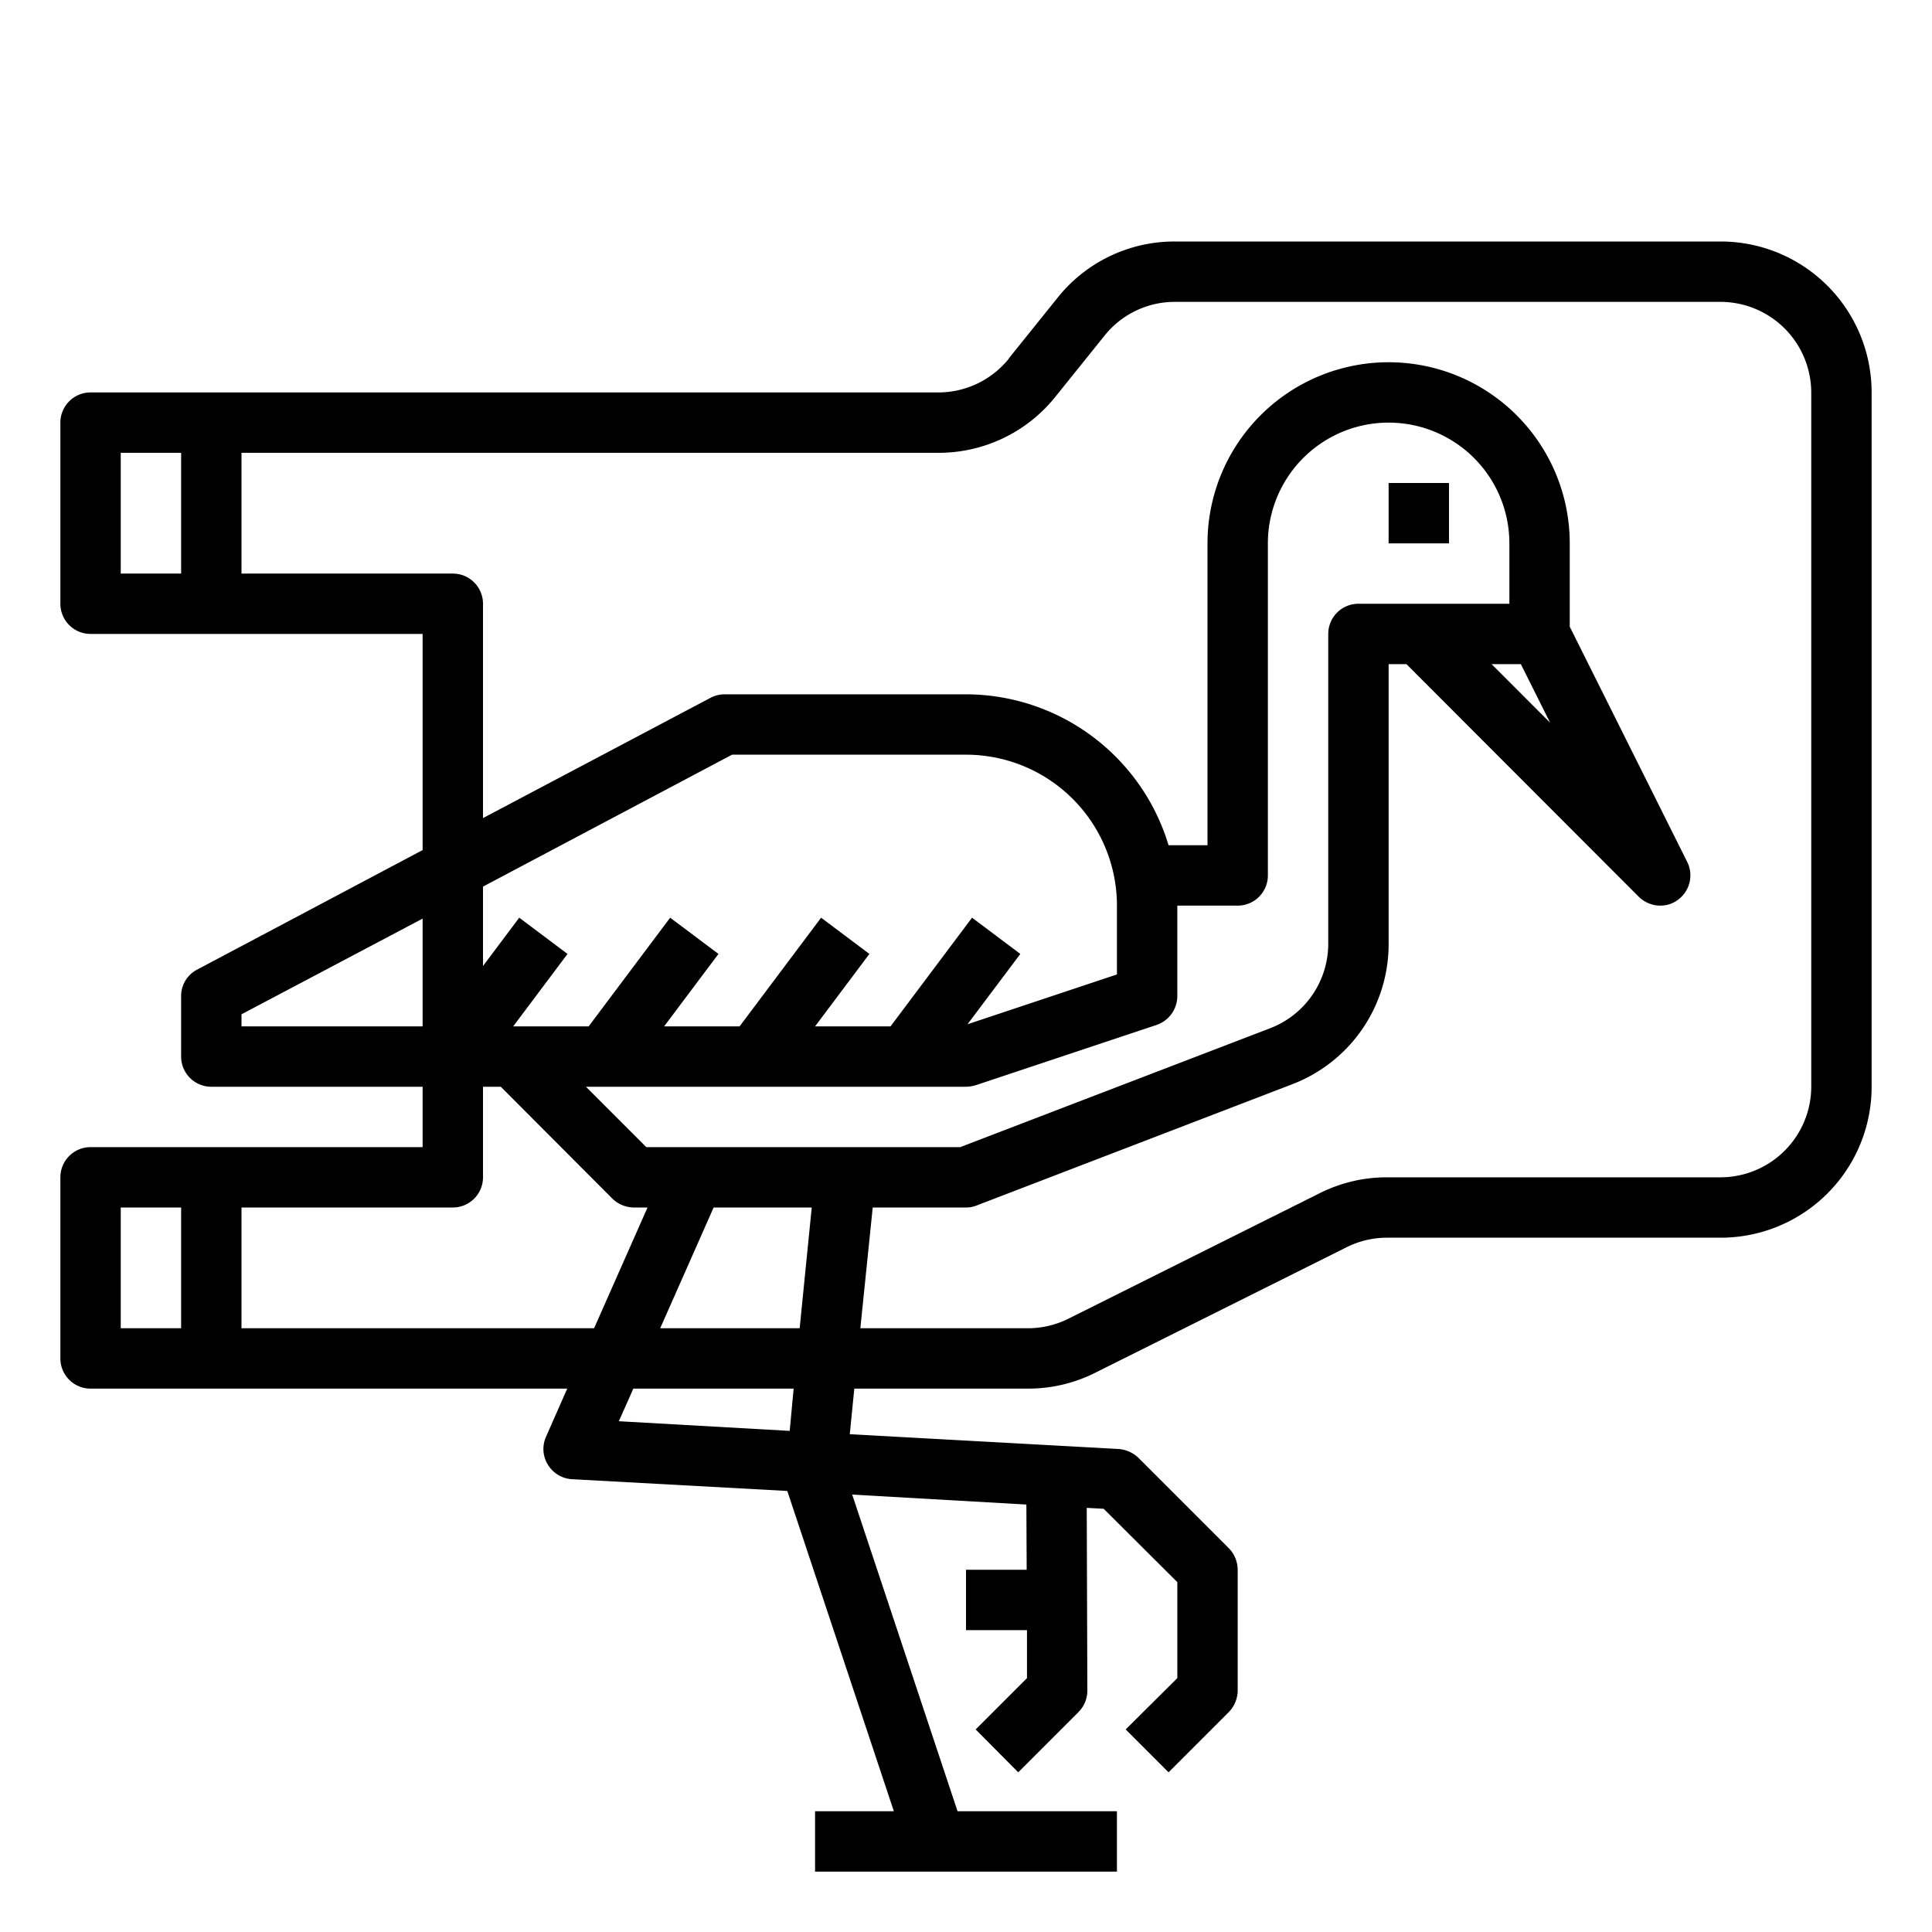 <svg xmlns="http://www.w3.org/2000/svg" viewBox="0 0 64 64" x="0px" y="0px"><g><rect x="46" y="16" width="2" height="2"></rect><path d="M57,8H38.92a4.952,4.952,0,0,0-3.9,1.88l-1.6,1.99v.01A3,3,0,0,1,31.08,13H3a1,1,0,0,0-1,1v6a1,1,0,0,0,1,1H14v7.16L6.53,32.12A.984.984,0,0,0,6,33v2a1,1,0,0,0,1,1h7v2H3a1,1,0,0,0-1,1v6a1,1,0,0,0,1,1H18.79l-.7,1.59a.988.988,0,0,0,.06.93,1,1,0,0,0,.79.48l7.14.39L29.61,60H27v2H37V60H31.72L28.23,49.51l5.77.33L34.01,52H32v2h2.02v1.59l-1.7,1.7,1.41,1.42,2-2a1.007,1.007,0,0,0,.29-.71L36,49.95l.56.03L39,52.41v3.18l-1.71,1.7,1.42,1.42,2-2A1.033,1.033,0,0,0,41,56V52a1.033,1.033,0,0,0-.29-.71l-3-3a1.076,1.076,0,0,0-.65-.29l-8.91-.49L28.3,46h5.76a4.945,4.945,0,0,0,2.23-.53l8.31-4.15A3,3,0,0,1,45.94,41H57a5,5,0,0,0,5-5V13A5,5,0,0,0,57,8ZM6,19H4V15H6ZM8,34v-.4l6-3.17V34ZM6,44H4V40H6Zm2,0V40h7a1,1,0,0,0,1-1V36h.59l3.7,3.71A1.033,1.033,0,0,0,21,40h.45l-1.77,4ZM32.2,30.4,29.5,34H27l1.8-2.4-1.6-1.2L24.5,34H22l1.8-2.4-1.6-1.2L19.5,34H17l1.8-2.4-1.6-1.2L16,32V29.37L24.25,25H32a5,5,0,0,1,5,5v2.28l-4.95,1.65L33.8,31.6Zm-6.04,17-5.66-.32L20.98,46h5.31Zm.33-3.4H21.87l1.77-4h3.25Zm-5.08-6-2-2H32a1.185,1.185,0,0,0,.32-.05l6-2A1.014,1.014,0,0,0,39,33V30h2a1,1,0,0,0,1-1V18a4,4,0,0,1,8,0v2H45a1,1,0,0,0-1,1V31.25a3,3,0,0,1-1.92,2.81L31.81,38ZM50.38,22l.97,1.94L49.41,22ZM60,36a3.009,3.009,0,0,1-3,3H45.94a4.945,4.945,0,0,0-2.23.53L35.4,43.68a3,3,0,0,1-1.34.32H28.5l.41-4H32a.922.922,0,0,0,.36-.07L42.8,35.92A4.969,4.969,0,0,0,46,31.25V22h.59l7.7,7.71A1.024,1.024,0,0,0,55,30a.959.959,0,0,0,.58-.19,1,1,0,0,0,.31-1.26L52,20.76V18a6,6,0,0,0-12,0V28H38.71A7.024,7.024,0,0,0,32,23H24a1,1,0,0,0-.47.12L16,27.1V20a1,1,0,0,0-1-1H8V15H31.08a4.952,4.952,0,0,0,3.9-1.88l1.6-1.99A2.976,2.976,0,0,1,38.92,10H57a3.009,3.009,0,0,1,3,3Z"></path></g></svg>